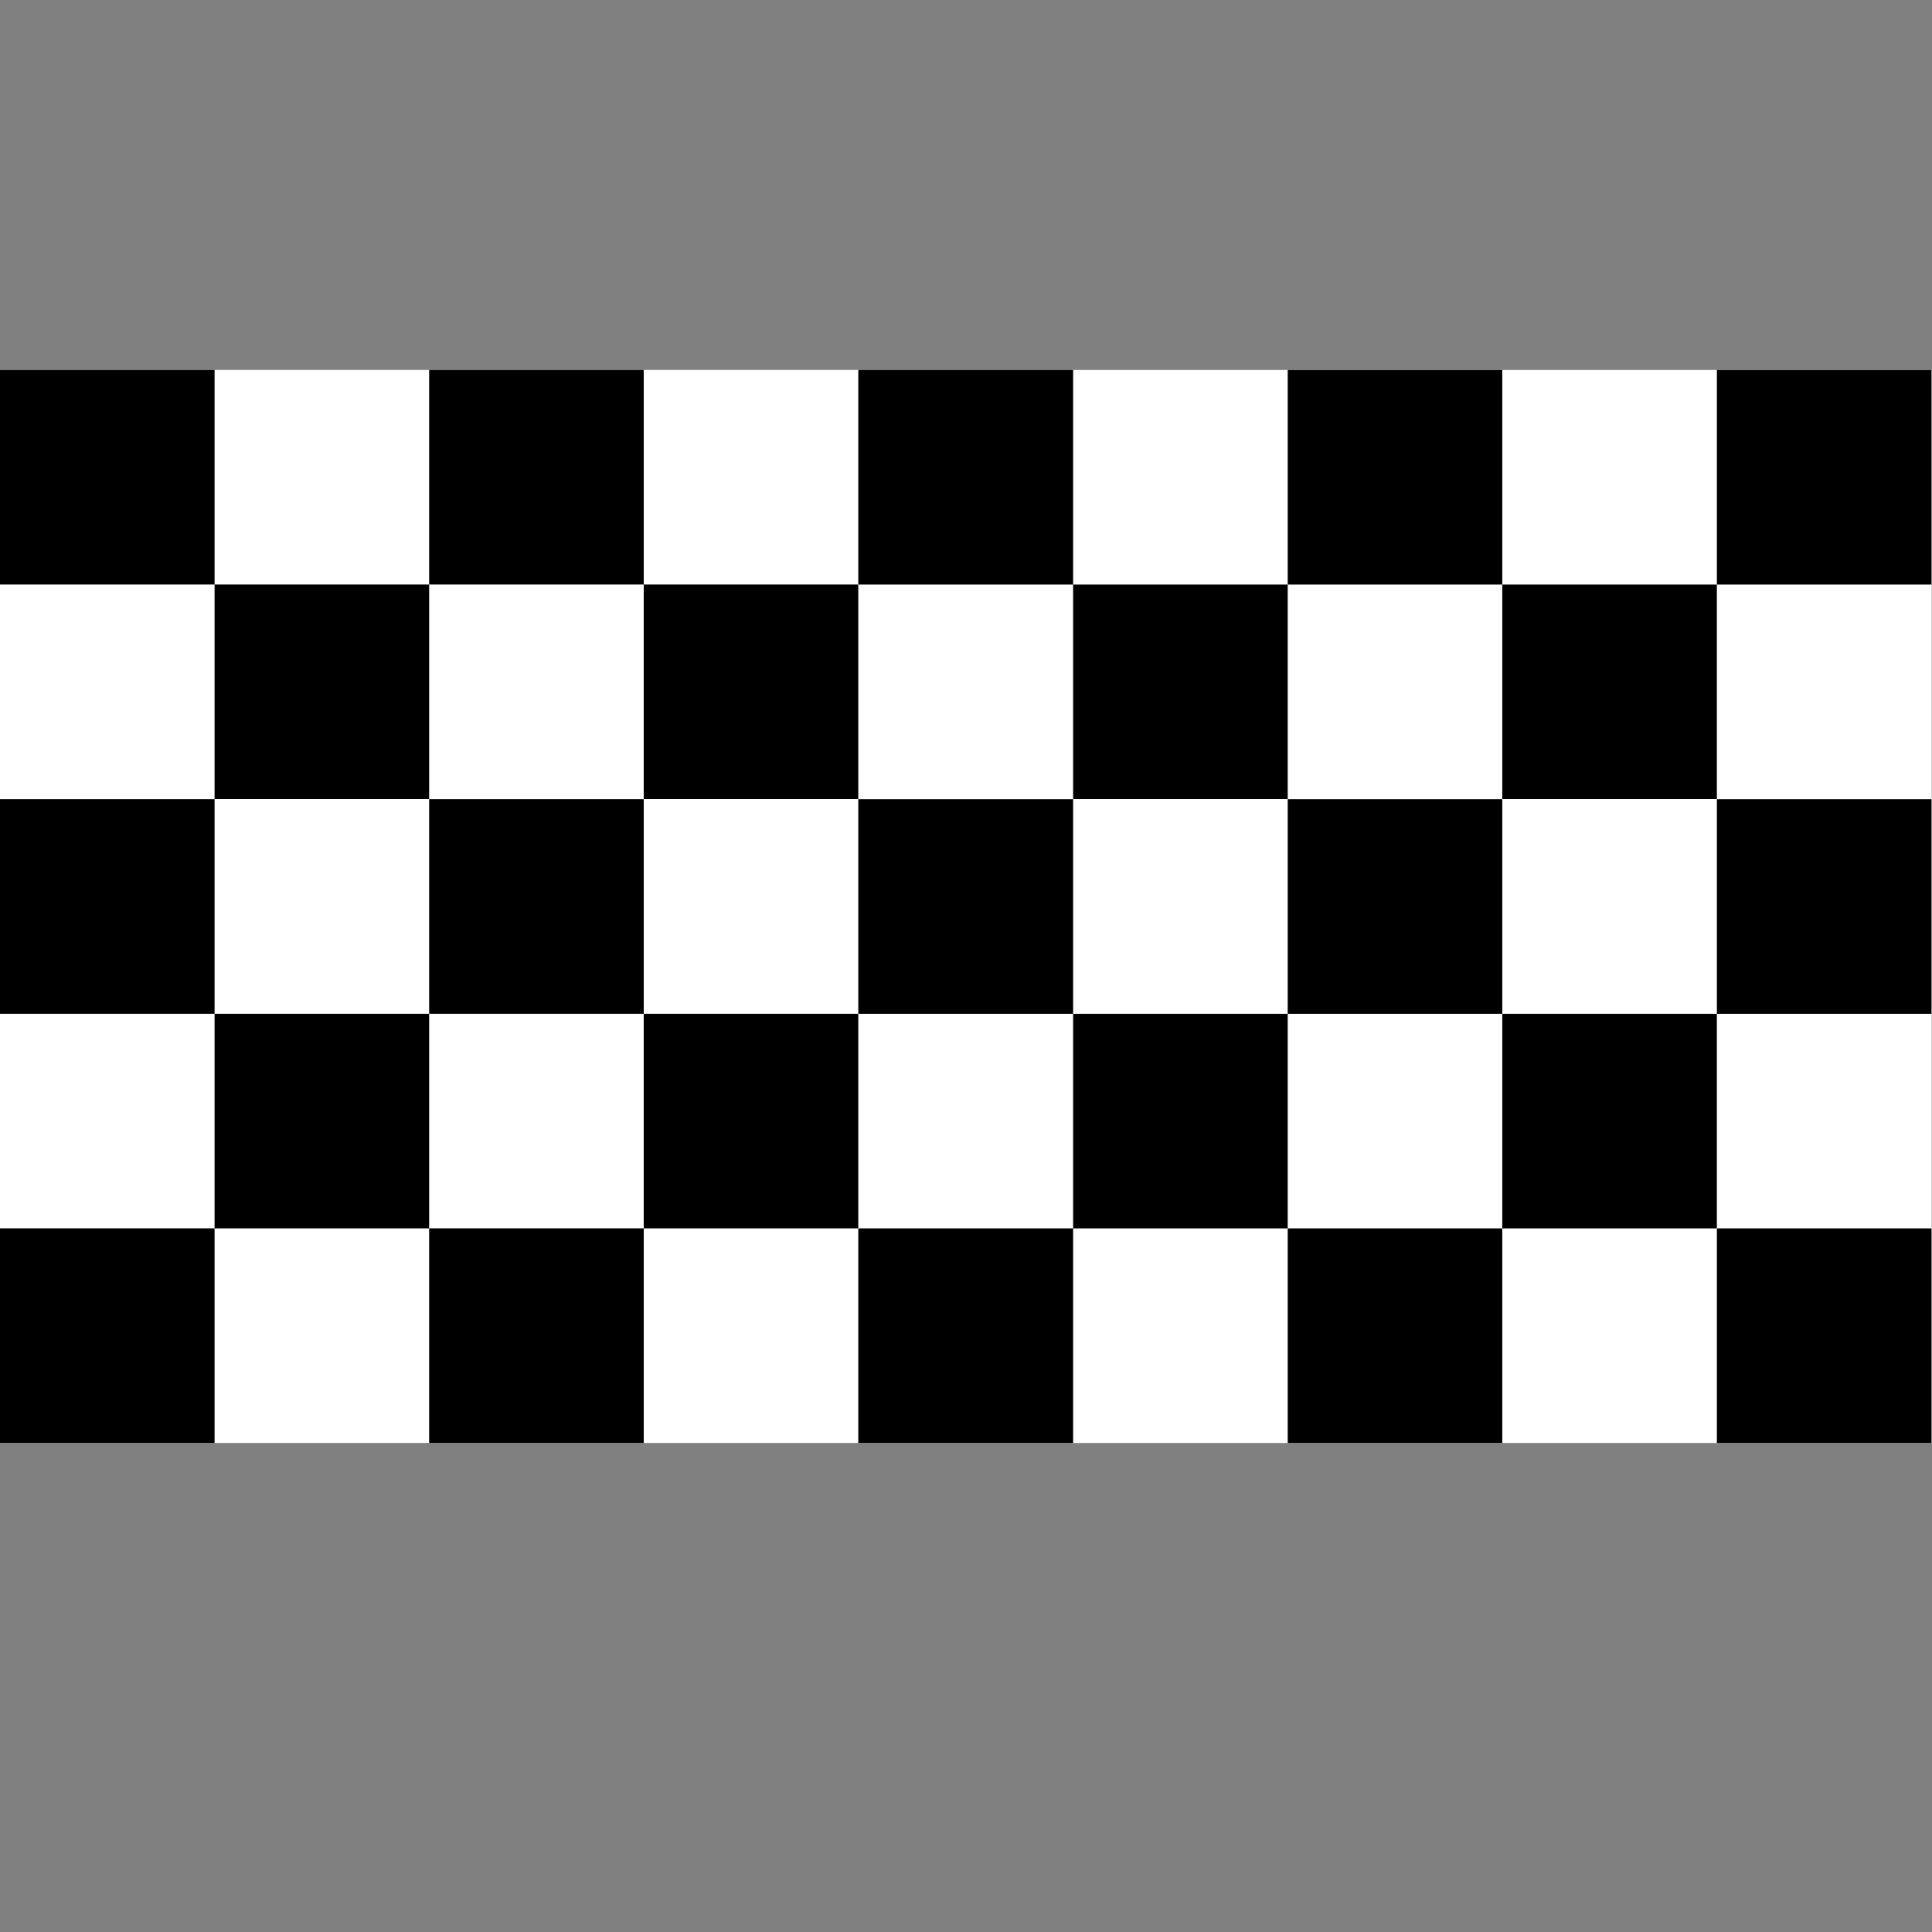 <?xml version="1.0" encoding="UTF-8"?>
<svg width="640" height="640" version="1.1" viewBox="0 0 169.33 169.33" xmlns="http://www.w3.org/2000/svg">
<rect x="0" y="0" width="169.33" height="169.33" fill="#808080" stroke="none"/>
<g transform="matrix(.54 0 0 .54 0 14.912)">
<rect y="32.429" width="174.18" height="104.48" fill="#fff" stroke-width=".878"/>
<rect y="32.429" width="34.827" height="34.827"/>
<rect x="34.827" y="67.256" width="34.827" height="34.827"/>
<rect x="69.654" y="32.429" width="34.827" height="34.827"/>
<rect x="69.654" y="102.08" width="34.827" height="34.827"/>
<rect x="104.48" y="67.256" width="34.827" height="34.827"/>
<rect x="139.31" y="32.429" width="34.827" height="34.827"/>
<rect x="139.31" y="102.08" width="34.827" height="34.827"/>
<rect y="102.08" width="34.827" height="34.827"/>
</g>
<g transform="matrix(.54 0 0 .54 0 52.536)">
<rect y="32.429" width="174.18" height="104.48" fill="#fff" stroke-width=".878"/>
<rect y="32.429" width="34.827" height="34.827"/>
<rect x="34.827" y="67.256" width="34.827" height="34.827"/>
<rect x="69.654" y="32.429" width="34.827" height="34.827"/>
<rect x="69.654" y="102.08" width="34.827" height="34.827"/>
<rect x="104.48" y="67.256" width="34.827" height="34.827"/>
<rect x="139.31" y="32.429" width="34.827" height="34.827"/>
<rect x="139.31" y="102.08" width="34.827" height="34.827"/>
<rect y="102.08" width="34.827" height="34.827"/>
</g>
<g transform="matrix(.54 0 0 .54 75.248 14.916)">
<rect y="32.429" width="174.18" height="104.48" fill="#fff" stroke-width=".878"/>
<rect y="32.429" width="34.827" height="34.827"/>
<rect x="34.827" y="67.256" width="34.827" height="34.827"/>
<rect x="69.654" y="32.429" width="34.827" height="34.827"/>
<rect x="69.654" y="102.08" width="34.827" height="34.827"/>
<rect x="104.48" y="67.256" width="34.827" height="34.827"/>
<rect x="139.31" y="32.429" width="34.827" height="34.827"/>
<rect x="139.31" y="102.08" width="34.827" height="34.827"/>
<rect y="102.08" width="34.827" height="34.827"/>
</g>
<g transform="matrix(.54 0 0 .54 75.248 52.539)">
<rect y="32.429" width="174.18" height="104.48" fill="#fff" stroke-width=".878"/>
<rect y="32.429" width="34.827" height="34.827"/>
<rect x="34.827" y="67.256" width="34.827" height="34.827"/>
<rect x="69.654" y="32.429" width="34.827" height="34.827"/>
<rect x="69.654" y="102.08" width="34.827" height="34.827"/>
<rect x="104.48" y="67.256" width="34.827" height="34.827"/>
<rect x="139.31" y="32.429" width="34.827" height="34.827"/>
<rect x="139.31" y="102.08" width="34.827" height="34.827"/>
<rect y="102.08" width="34.827" height="34.827"/>
</g>
</svg>

